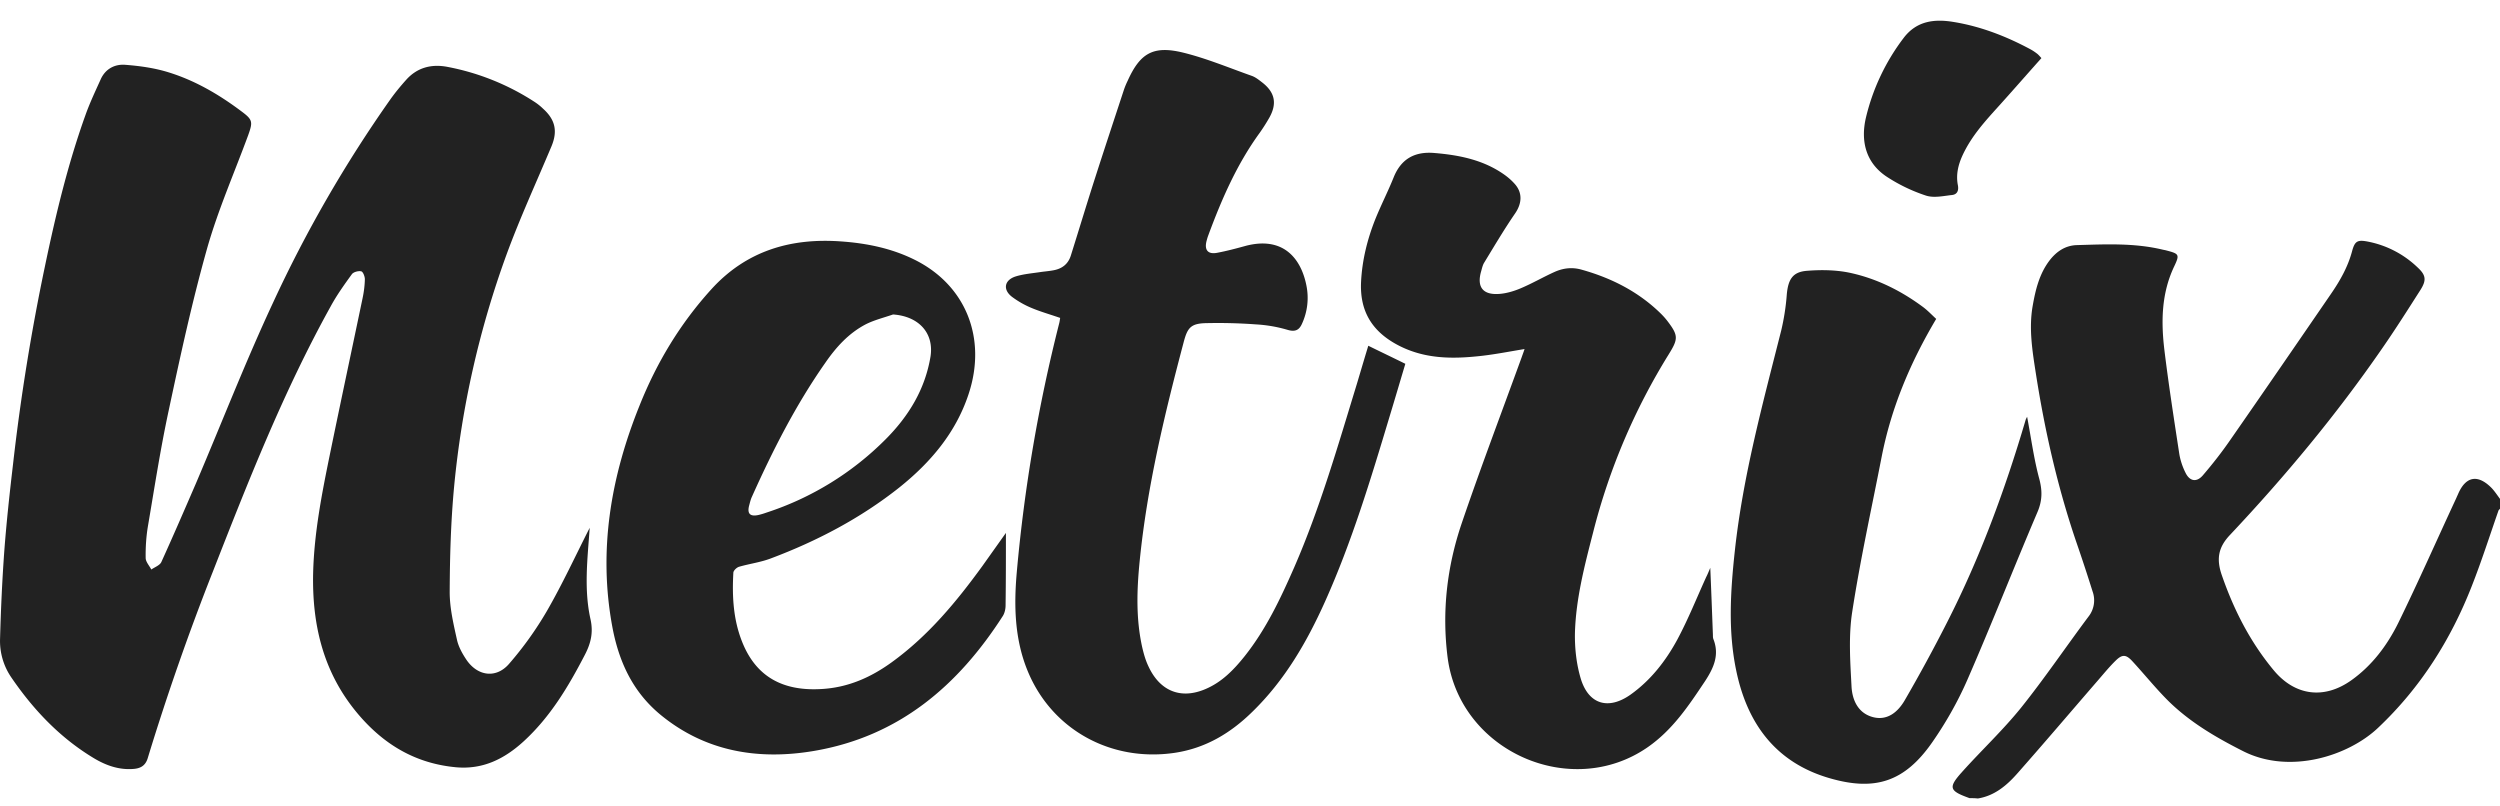 <svg xmlns="http://www.w3.org/2000/svg" width="90" height="29"><g fill="#222"><path d="M70.903 28.733c-.737-.265-.778-.377-.258-.955.694-.772 1.454-1.485 2.107-2.292.85-1.061 1.616-2.193 2.43-3.283a.945.945 0 00.15-.914 64.82 64.82 0 00-.57-1.732c-.682-1.992-1.148-4.037-1.472-6.118-.125-.807-.257-1.615-.113-2.428.102-.584.24-1.155.61-1.639.252-.324.569-.536.982-.548 1.035-.03 2.07-.082 3.094.165l.09.018c.502.13.526.147.31.601-.46.979-.466 2.004-.34 3.03.15 1.225.34 2.445.526 3.665.036.248.12.501.234.725.15.3.395.342.616.089.36-.419.7-.855 1.012-1.309 1.209-1.738 2.411-3.489 3.608-5.233.324-.472.605-.967.755-1.527.101-.377.197-.424.586-.347a3.562 3.562 0 011.772.925c.299.277.329.454.107.807-.455.713-.91 1.432-1.394 2.128-1.64 2.375-3.483 4.591-5.464 6.695-.42.442-.497.86-.3 1.438.431 1.25 1.018 2.405 1.868 3.43.766.926 1.82 1.067 2.807.36.742-.53 1.28-1.25 1.675-2.045.73-1.491 1.4-3.012 2.101-4.52.018-.048.042-.09.06-.136.275-.637.706-.72 1.203-.218.113.118.203.259.305.395v.353c-.018.024-.042.041-.054.065-.317.908-.61 1.827-.963 2.723-.754 1.927-1.844 3.654-3.364 5.092-1.077 1.026-3.184 1.692-4.854.855-1.017-.513-1.992-1.085-2.788-1.898-.42-.43-.802-.902-1.21-1.344-.227-.247-.364-.26-.604-.023-.24.235-.449.495-.67.748-.964 1.114-1.915 2.234-2.89 3.336-.372.418-.809.784-1.401.878-.102-.012-.198-.012-.3-.012zm-49.674-9.73c-.077 1.106-.214 2.206.03 3.294.107.487.006.875-.209 1.286-.589 1.135-1.237 2.223-2.196 3.103-.69.632-1.475 1.031-2.463.933-1.434-.14-2.553-.81-3.464-1.87-1.28-1.489-1.696-3.226-1.654-5.12.036-1.435.31-2.836.595-4.232.387-1.887.791-3.775 1.184-5.657.048-.226.078-.457.083-.689 0-.098-.065-.266-.13-.283-.102-.024-.274.023-.334.098-.273.376-.547.758-.767 1.164-1.702 3.069-2.976 6.317-4.25 9.571a89.557 89.557 0 00-2.338 6.7c-.084.271-.268.364-.518.381-.518.04-.982-.127-1.41-.382-1.226-.735-2.184-1.748-2.976-2.906a2.32 2.32 0 01-.41-1.402c.03-1.06.077-2.119.154-3.173.078-1.03.19-2.055.31-3.08A76.76 76.76 0 011.62 9.576c.387-1.852.827-3.688 1.47-5.471.155-.429.351-.84.536-1.251.166-.37.5-.55.88-.521.53.04 1.066.116 1.566.272.952.295 1.803.793 2.594 1.384.429.318.447.382.268.88-.5 1.36-1.089 2.698-1.482 4.088-.541 1.922-.964 3.874-1.38 5.825-.298 1.384-.512 2.785-.75 4.18-.06.37-.084.747-.078 1.124 0 .139.131.278.203.417.125-.087.31-.151.363-.273.428-.943.839-1.893 1.25-2.843.922-2.165 1.773-4.354 2.767-6.485a46.639 46.639 0 014.23-7.33c.173-.243.37-.48.572-.706.399-.44.91-.568 1.482-.458a8.74 8.74 0 013.136 1.262c.107.07.209.151.298.238.446.4.535.81.31 1.355-.542 1.291-1.131 2.57-1.614 3.885a33.689 33.689 0 00-1.892 8.361c-.119 1.262-.155 2.536-.16 3.81 0 .567.136 1.146.261 1.708.054.255.197.51.345.73.4.584 1.06.677 1.524.15a12.4 12.4 0 001.369-1.91c.565-.98 1.03-1.992 1.54-2.994zm28.03-6.556c.44.217.87.421 1.333.65-.18.603-.371 1.252-.568 1.901-.678 2.255-1.356 4.504-2.324 6.662-.655 1.458-1.45 2.83-2.614 3.963-.783.769-1.687 1.315-2.805 1.48-2.295.336-4.422-.842-5.286-2.95-.475-1.155-.498-2.373-.388-3.586a56.86 56.86 0 011.524-8.928c.017-.063.023-.126.035-.194-.36-.125-.707-.222-1.043-.364a3.263 3.263 0 01-.696-.399c-.33-.256-.272-.598.133-.729.29-.09.603-.114.904-.16.151-.022.308-.033.458-.062.313-.057.528-.222.626-.524.29-.922.568-1.845.864-2.767.342-1.065.695-2.13 1.043-3.189.04-.12.087-.233.14-.341.445-.991.915-1.276 1.981-1.02.846.206 1.658.547 2.48.838.134.045.256.142.366.227.481.365.562.775.267 1.293a6.498 6.498 0 01-.337.53c-.828 1.138-1.379 2.408-1.86 3.712-.023.062-.04.125-.058.193-.081.325.058.484.394.416.33-.063.655-.148.985-.239 1.35-.37 2.012.41 2.214 1.4a2.23 2.23 0 01-.156 1.396c-.104.233-.25.301-.528.216a5.005 5.005 0 00-1.13-.194 18.774 18.774 0 00-1.79-.045c-.569.011-.679.176-.818.712-.684 2.585-1.31 5.181-1.576 7.846-.105 1.048-.14 2.101.098 3.143.053.222.116.444.215.65.405.882 1.153 1.212 2.063.819.585-.25 1.009-.689 1.397-1.173.776-.974 1.298-2.084 1.79-3.206.934-2.146 1.577-4.39 2.261-6.622.145-.484.278-.94.406-1.355zm-13.046 6.737c0 .823 0 1.716-.012 2.608 0 .126-.03.268-.095.377-1.6 2.493-3.725 4.346-6.819 4.867-2.005.337-3.91.017-5.522-1.316-1.005-.835-1.493-1.932-1.72-3.15-.511-2.751-.059-5.399.982-7.978.613-1.533 1.452-2.934 2.583-4.18 1.243-1.367 2.826-1.853 4.659-1.722.91.063 1.79.24 2.606.635 1.892.91 2.672 2.848 1.987 4.884-.458 1.372-1.362 2.442-2.493 3.345-1.386 1.098-2.951 1.922-4.623 2.55-.363.138-.762.19-1.137.298-.083.023-.202.132-.208.212-.047.84-.006 1.675.31 2.476.493 1.258 1.451 1.795 2.85 1.715.97-.051 1.797-.423 2.552-.972 1.315-.955 2.32-2.173 3.255-3.46l.845-1.189zm-4.064-7.863c-.327.114-.678.2-.982.354-.624.326-1.077.835-1.463 1.396-1.06 1.515-1.887 3.145-2.636 4.815-.048.103-.072.217-.102.326-.07.286.042.394.346.326.095-.023.19-.052.285-.086a10.754 10.754 0 004.284-2.636c.845-.847 1.428-1.819 1.619-2.991.125-.84-.429-1.441-1.35-1.504z"/><path d="M61.57 20.443c.036.838.065 1.629.095 2.42 0 .046 0 .099.017.145.224.57.012 1.036-.3 1.513-.59.884-1.167 1.757-2.074 2.385-2.757 1.903-6.751.146-7.193-3.229-.212-1.658-.024-3.275.507-4.84.683-2.007 1.437-3.99 2.162-5.986.03-.087.065-.175.1-.285-.536.087-1.031.186-1.538.244-1.066.122-2.109.122-3.093-.425-.9-.5-1.307-1.233-1.254-2.251.04-.774.224-1.513.506-2.228.206-.512.46-1.007.666-1.519.271-.674.766-.942 1.479-.878.907.076 1.785.256 2.539.803.118.087.23.186.324.29.306.326.282.716.03 1.083-.396.576-.749 1.175-1.114 1.774-.053.087-.077.198-.106.303-.165.564.053.86.642.82.265-.018.536-.099.783-.204.413-.174.802-.401 1.214-.587.312-.14.636-.18.978-.082 1.084.303 2.062.803 2.863 1.594.082.082.159.169.23.262.394.518.383.64.04 1.193a22.721 22.721 0 00-2.72 6.405c-.307 1.193-.62 2.385-.655 3.618-.011.553.053 1.13.212 1.659.283.919.99 1.128 1.785.57.73-.518 1.273-1.216 1.691-1.99.389-.727.695-1.495 1.037-2.246.059-.116.094-.209.147-.331zm8.133-8.962c-.94 1.582-1.62 3.206-1.965 4.972-.363 1.862-.772 3.712-1.06 5.585-.133.869-.07 1.779-.024 2.659.023.505.237.987.79 1.124.518.125.887-.202 1.124-.607a58.035 58.035 0 001.532-2.819c1.182-2.32 2.08-4.758 2.818-7.262.012-.042.035-.083.058-.13.144.76.242 1.51.438 2.236.115.434.11.79-.07 1.207-.852 1.998-1.648 4.032-2.518 6.025-.345.79-.778 1.552-1.267 2.254-.991 1.422-2.058 1.766-3.694 1.29-1.925-.558-2.968-1.95-3.365-3.895-.294-1.422-.202-2.849-.046-4.288.294-2.707 1.008-5.312 1.67-7.935a8.31 8.31 0 00.202-1.314c.052-.523.208-.791.715-.833.507-.041 1.037-.035 1.533.066.956.202 1.832.63 2.633 1.22.179.13.329.29.496.445zm3.788-9.389c-.515.577-1.003 1.136-1.502 1.69-.504.558-1.019 1.112-1.344 1.824-.152.336-.233.683-.163 1.054.044.218-.038.341-.206.36-.32.034-.661.117-.954.017a5.991 5.991 0 01-1.42-.689c-.721-.489-.932-1.254-.726-2.125a7.667 7.667 0 011.35-2.85c.476-.635 1.132-.694 1.805-.582.97.158 1.886.512 2.764.983.087.047.174.106.255.17.049.042.098.1.141.148z"/></g></svg>